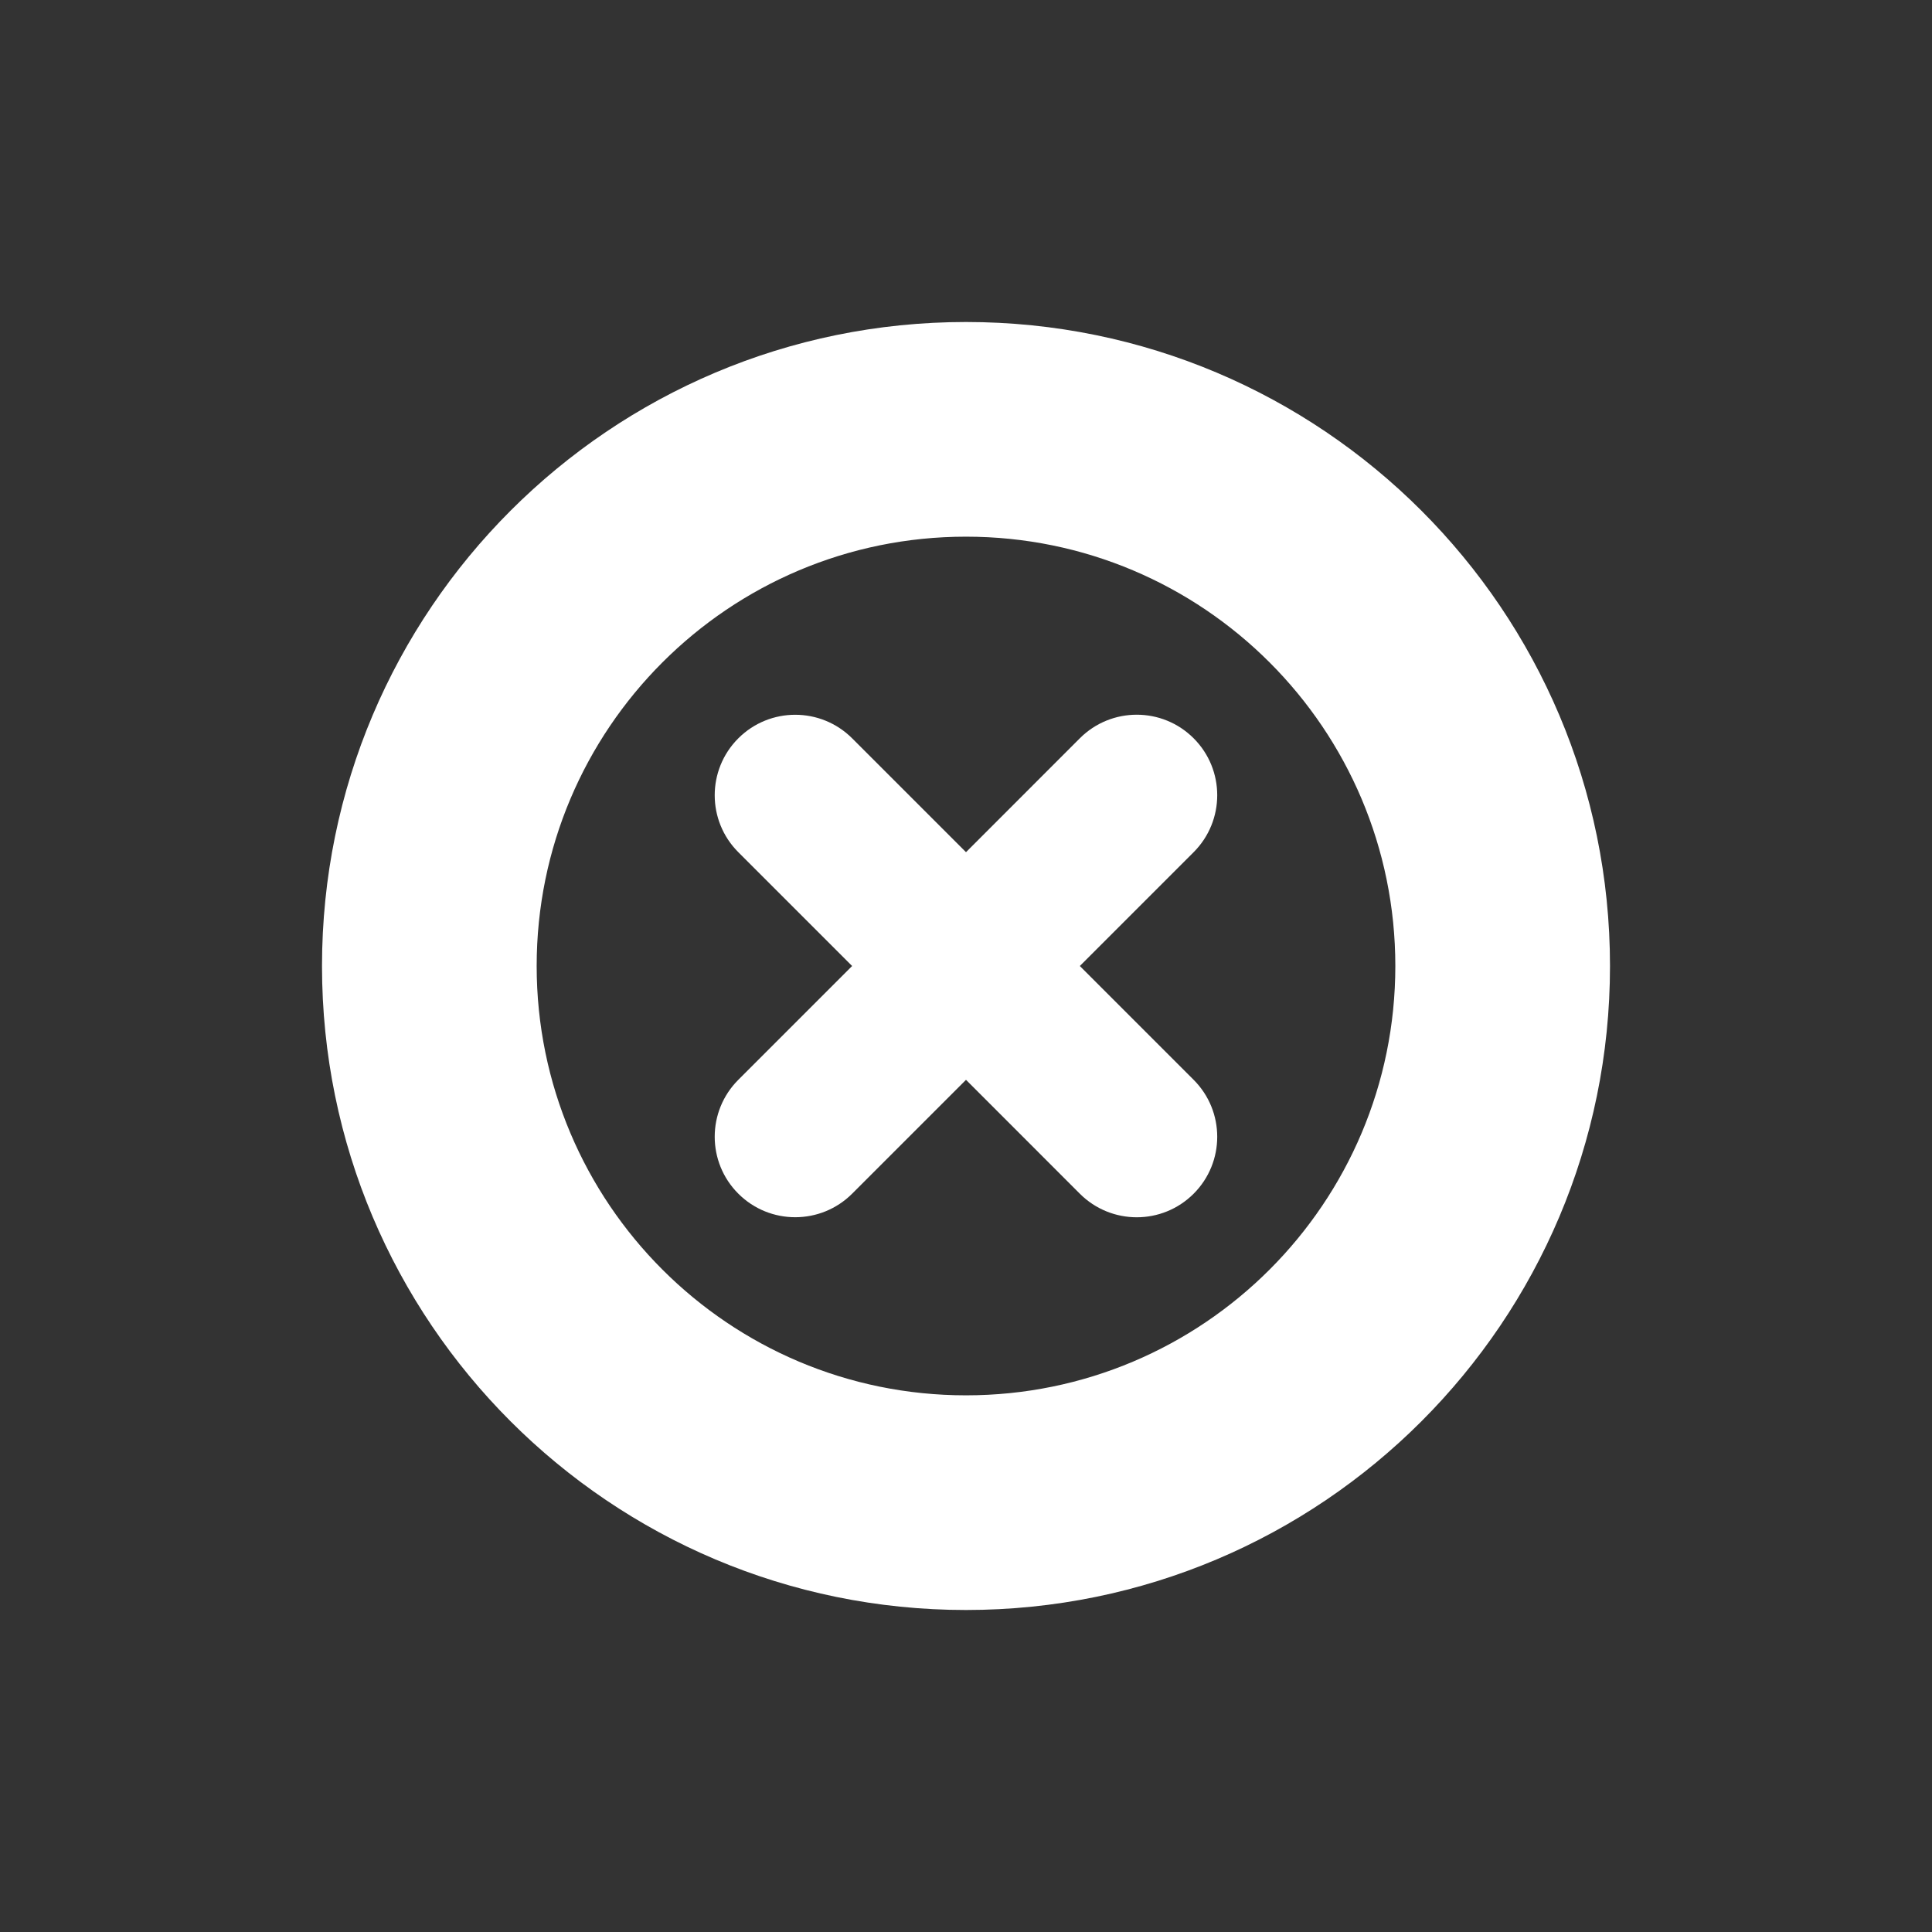 <svg fill="#FFFFFF" xmlns="http://www.w3.org/2000/svg"  viewBox="0 0 72 72" width="64px" height="64px"><rect x="0" y="0" width="72" height="72" fill="#333333" stroke="none"/><path d="M 36 12 C 22.745 12 12 22.745 12 36 C 12 49.255 22.745 60 36 60 C 49.255 60 60 49.255 60 36 C 60 22.745 49.255 12 36 12 z M 36 20 C 44.837 20 52 27.163 52 36 C 52 44.837 44.837 52 36 52 C 27.163 52 20 44.837 20 36 C 20 27.163 27.163 20 36 20 z M 42.363 26.635 C 41.595 26.635 40.828 26.928 40.242 27.514 L 36 31.758 C 34.185 29.943 31.97 27.728 31.758 27.516 C 30.586 26.345 28.686 26.344 27.514 27.516 C 26.342 28.688 26.343 30.587 27.514 31.758 L 31.756 36 L 27.514 40.242 C 26.343 41.414 26.342 43.312 27.514 44.484 C 28.686 45.656 30.587 45.655 31.758 44.484 C 31.97 44.272 34.185 42.057 36 40.242 L 40.242 44.486 C 41.414 45.657 43.312 45.658 44.484 44.486 C 45.656 43.314 45.655 41.413 44.484 40.242 C 44.272 40.03 42.057 37.815 40.242 36 C 42.057 34.185 44.272 31.97 44.484 31.758 C 45.655 30.586 45.656 28.686 44.484 27.514 C 43.898 26.928 43.131 26.635 42.363 26.635 z"/></svg>